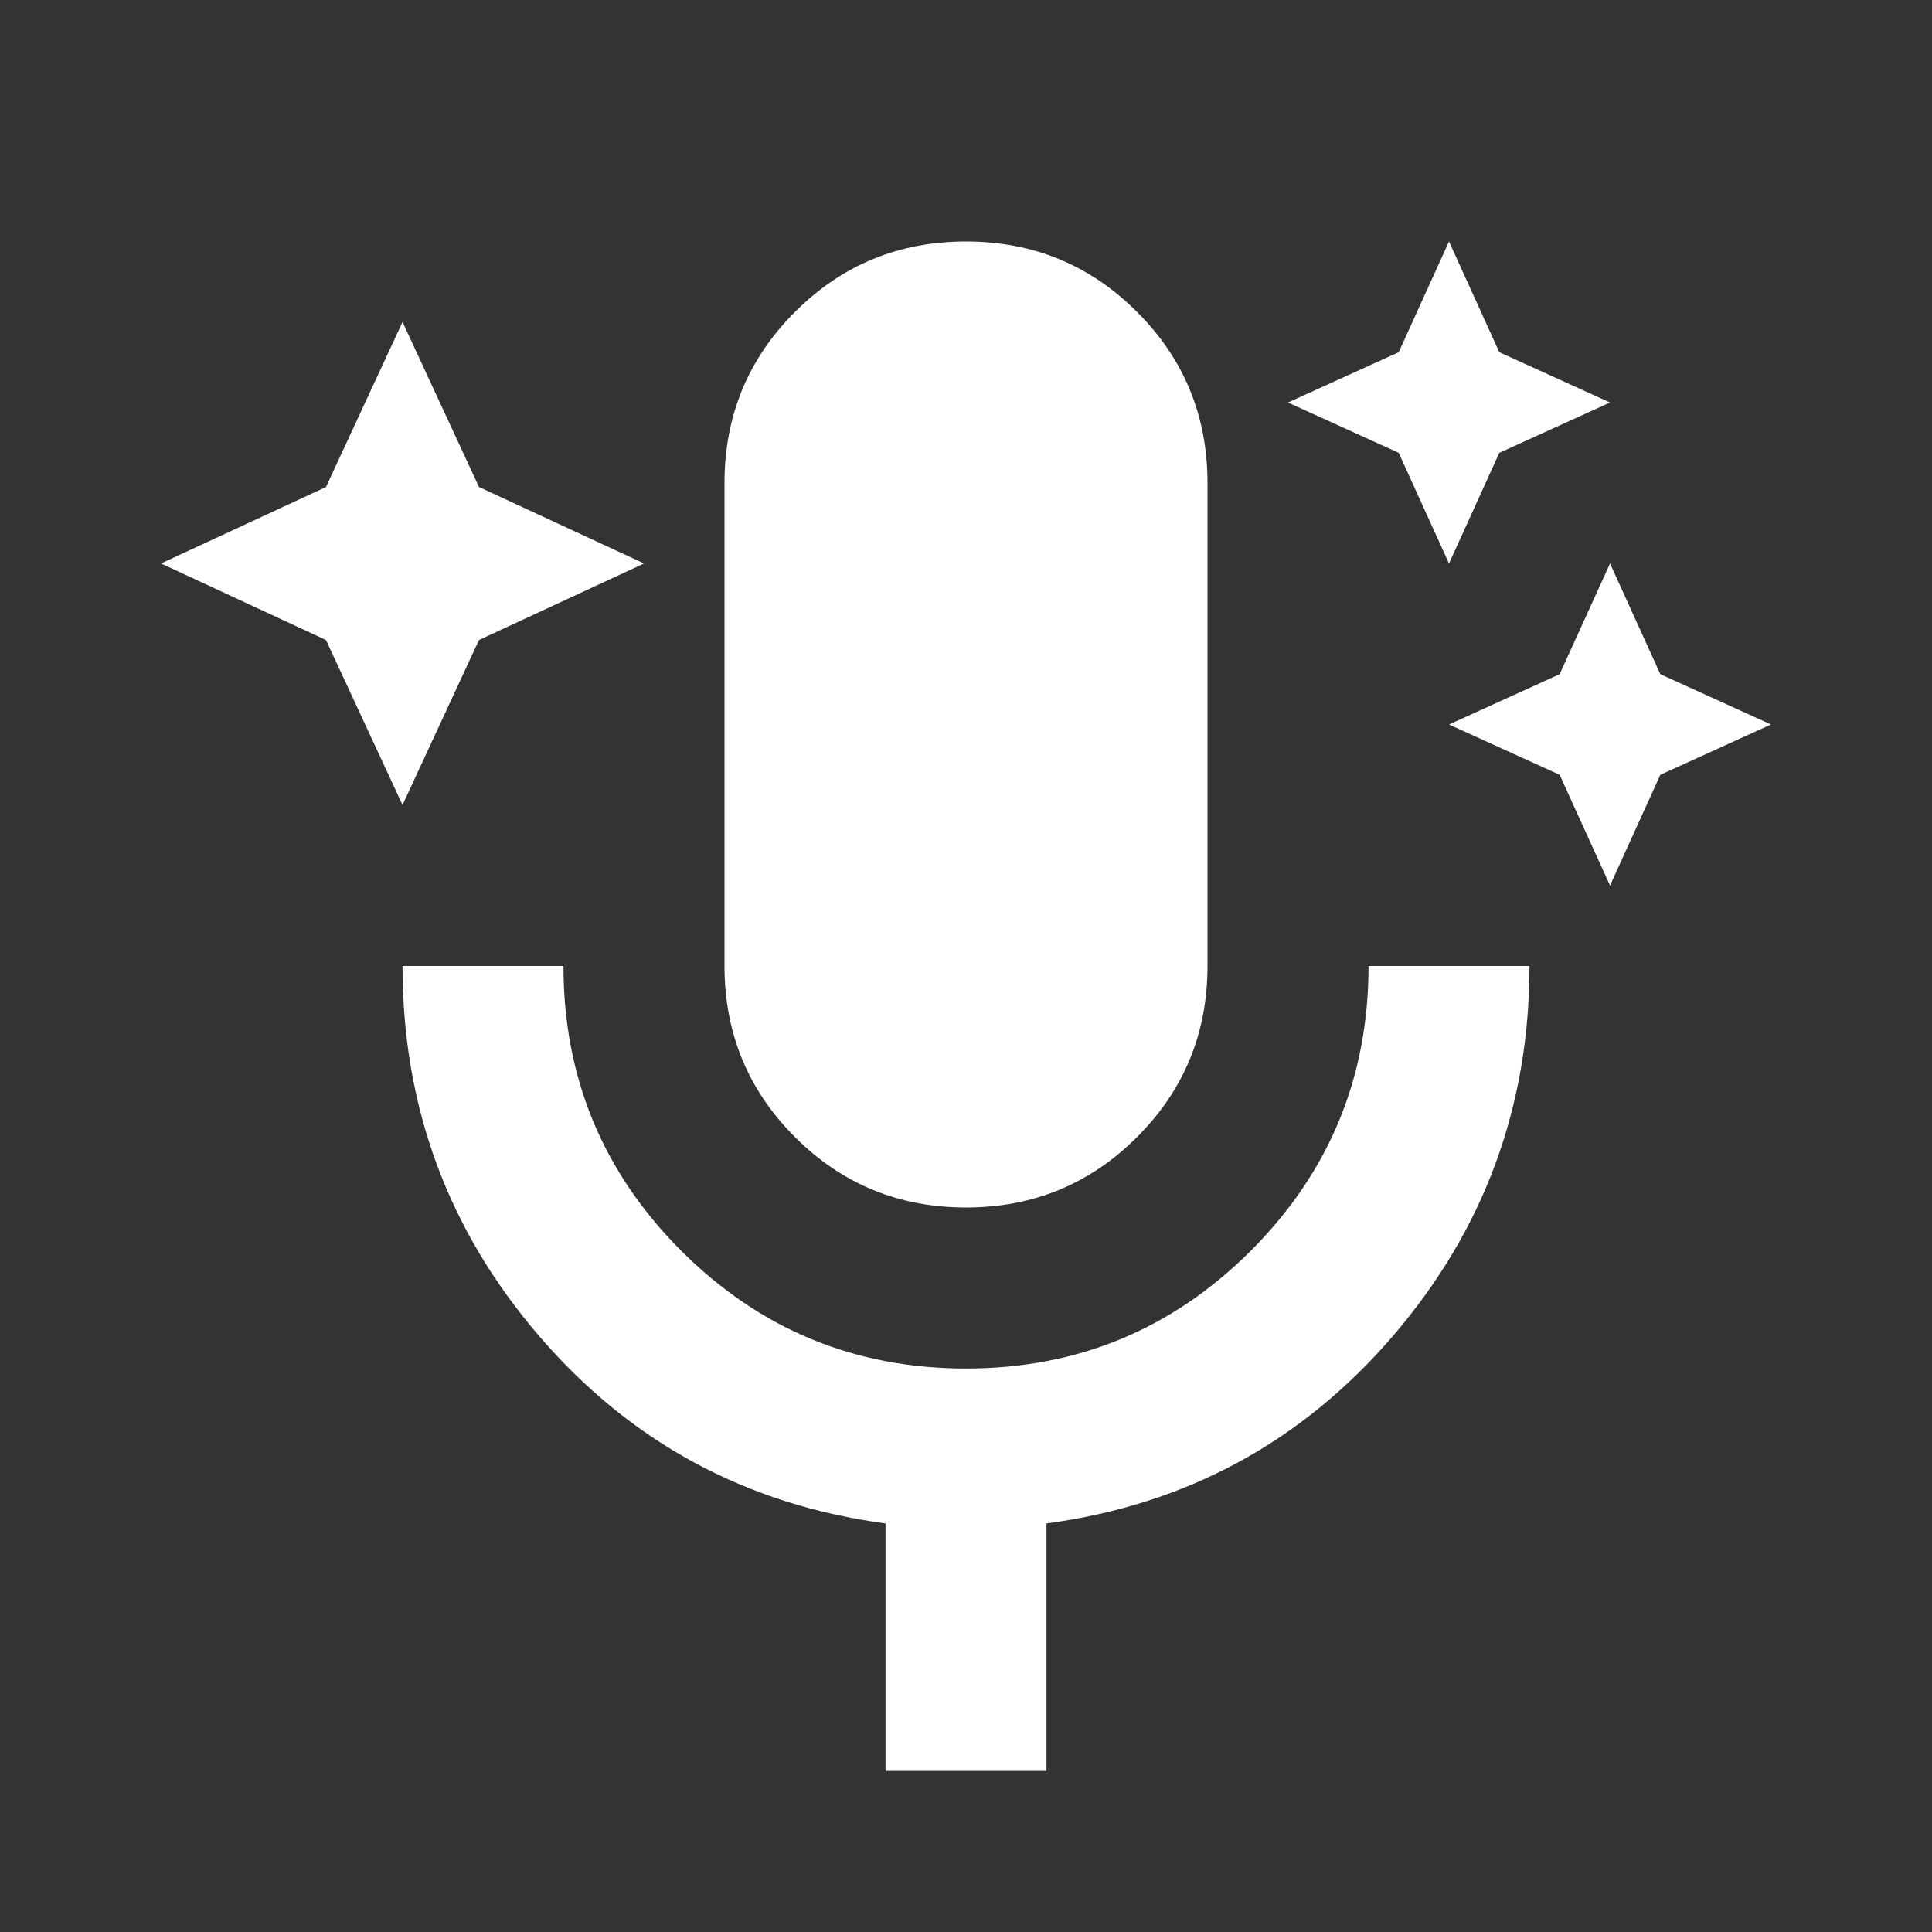 <svg width="26" height="26" viewBox="0 0 26 26" fill="none" xmlns="http://www.w3.org/2000/svg">
<rect x="0" y="0" width="26" height="26" fill="#333333" stroke="none"/>
<path d="M5.417 10.833L4.387 8.613L2.167 7.583L4.387 6.554L5.417 4.333L6.446 6.554L8.667 7.583L6.446 8.613L5.417 10.833ZM19.5 7.583L18.823 6.094L17.333 5.417L18.823 4.74L19.5 3.25L20.177 4.74L21.667 5.417L20.177 6.094L19.5 7.583ZM21.667 11.917L20.989 10.427L19.5 9.75L20.989 9.073L21.667 7.583L22.344 9.073L23.833 9.75L22.344 10.427L21.667 11.917ZM13 16.25C12.097 16.25 11.33 15.934 10.698 15.302C10.066 14.67 9.75 13.903 9.75 13V6.5C9.75 5.597 10.066 4.83 10.698 4.198C11.33 3.566 12.097 3.25 13 3.25C13.903 3.25 14.67 3.566 15.302 4.198C15.934 4.83 16.25 5.597 16.25 6.5V13C16.25 13.903 15.934 14.67 15.302 15.302C14.67 15.934 13.903 16.25 13 16.25ZM11.917 23.833V20.502C10.039 20.249 8.486 19.41 7.258 17.983C6.031 16.557 5.417 14.896 5.417 13H7.583C7.583 14.499 8.112 15.776 9.168 16.833C10.225 17.889 11.502 18.417 13 18.417C14.499 18.417 15.776 17.888 16.833 16.832C17.889 15.775 18.417 14.498 18.417 13H20.583C20.583 14.896 19.969 16.557 18.742 17.983C17.514 19.41 15.961 20.249 14.083 20.502V23.833H11.917Z" fill="white"/>
</svg>
